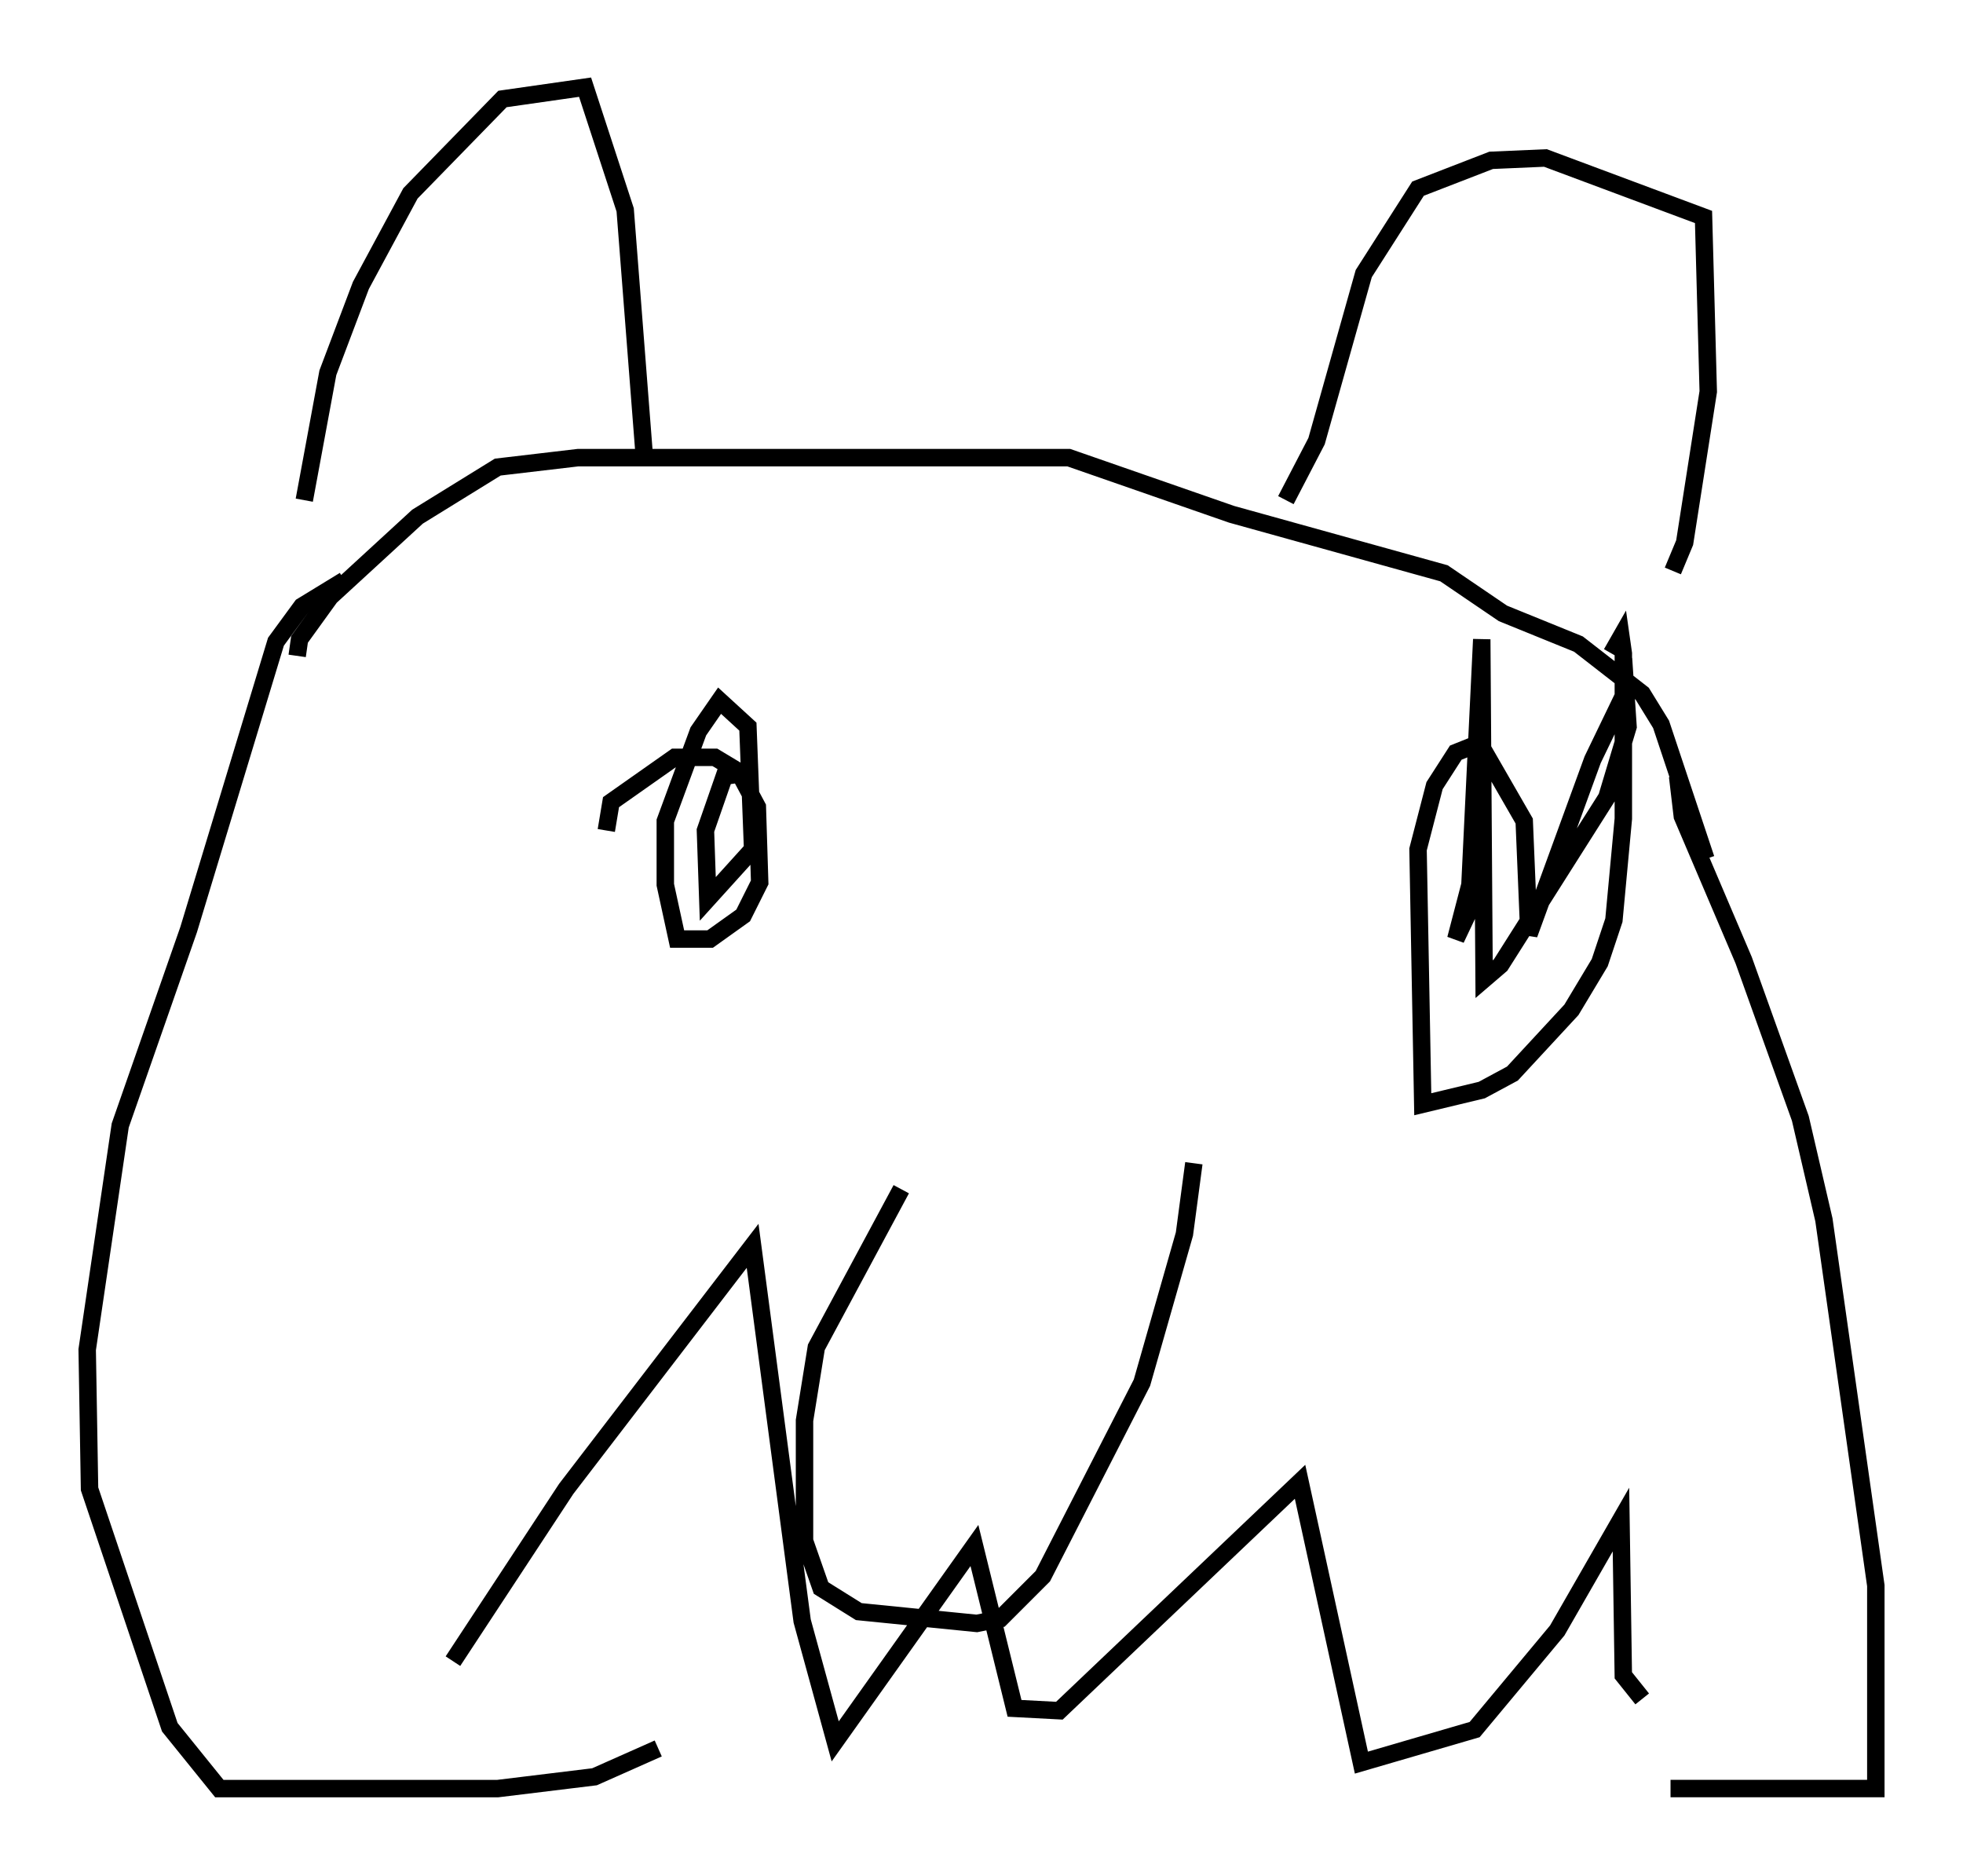<?xml version="1.0" encoding="utf-8" ?>
<svg baseProfile="full" height="107.563" version="1.1" width="112.57" xmlns="http://www.w3.org/2000/svg" xmlns:ev="http://www.w3.org/2001/xml-events" xmlns:xlink="http://www.w3.org/1999/xlink"><defs /><rect fill="white" height="107.563" width="112.57" x="0" y="0" /><path d="M18.126, 35.311 m-0.677, -6.631 l1.353, -7.307 1.894, -5.007 l2.842, -5.277 5.277, -5.413 l4.736, -0.677 2.3, 7.036 l1.083, 13.938 m36.806, 2.706 l1.759, -3.383 2.706, -9.607 l3.112, -4.871 4.195, -1.624 l3.112, -0.135 9.066, 3.383 l0.271, 10.013 -1.353, 8.66 l-0.677, 1.624 m-78.89, 4.871 l0.135, -0.947 1.759, -2.436 l5.007, -4.601 4.601, -2.842 l4.601, -0.541 28.146, 0.0 l9.337, 3.248 12.178, 3.383 l3.383, 2.3 4.33, 1.759 l3.654, 2.842 1.083, 1.759 l2.571, 7.713 m-46.143, 18.944 l-4.871, 9.066 -0.677, 4.195 l0.0, 6.901 0.947, 2.706 l2.165, 1.353 6.766, 0.677 l1.353, -0.271 2.436, -2.436 l5.683, -11.096 2.436, -8.525 l0.541, -4.059 m-33.694, -19.08 l0.271, -1.624 3.654, -2.571 l2.3, 0.0 1.353, 0.812 l1.083, 2.03 0.135, 4.33 l-0.947, 1.894 -1.894, 1.353 l-1.894, 0.0 -0.677, -3.112 l0.0, -3.654 1.894, -5.142 l1.218, -1.759 1.624, 1.488 l0.271, 7.036 -2.571, 2.842 l-0.135, -3.924 1.083, -3.112 l0.947, -0.135 m49.932, -6.901 l0.541, -0.947 0.135, 0.947 l0.0, 9.472 -0.541, 5.819 l-0.812, 2.436 -1.624, 2.706 l-3.383, 3.654 -1.759, 0.947 l-3.383, 0.812 -0.271, -14.614 l0.947, -3.654 1.218, -1.894 l1.353, -0.541 2.571, 4.465 l0.271, 6.495 3.654, -10.013 l1.894, -3.924 0.135, 2.03 l-1.218, 4.059 -6.089, 9.607 l-0.947, 0.812 -0.135, -19.486 l-0.677, 14.073 -0.812, 3.112 l1.218, -2.571 0.271, 0.947 m-58.998, 43.031 l6.495, -9.878 10.69, -13.938 l2.842, 21.515 1.894, 6.901 l7.984, -11.231 2.3, 9.337 l2.571, 0.135 13.802, -13.126 l3.518, 16.103 6.495, -1.894 l4.736, -5.683 3.654, -6.36 l0.135, 8.931 1.083, 1.353 m-74.424, -64.14 l-2.436, 1.488 -1.488, 2.03 l-5.007, 16.509 -3.924, 11.231 l-1.894, 12.855 0.135, 7.984 l4.601, 13.667 2.842, 3.518 l15.967, 0.0 5.548, -0.677 l3.654, -1.624 m58.457, -55.75 l0.271, 2.3 3.518, 8.254 l3.248, 9.066 1.353, 5.819 l2.977, 20.974 0.0, 11.637 l-11.773, 0.0 " fill="none" stroke="black" stroke-width="1" /></svg>